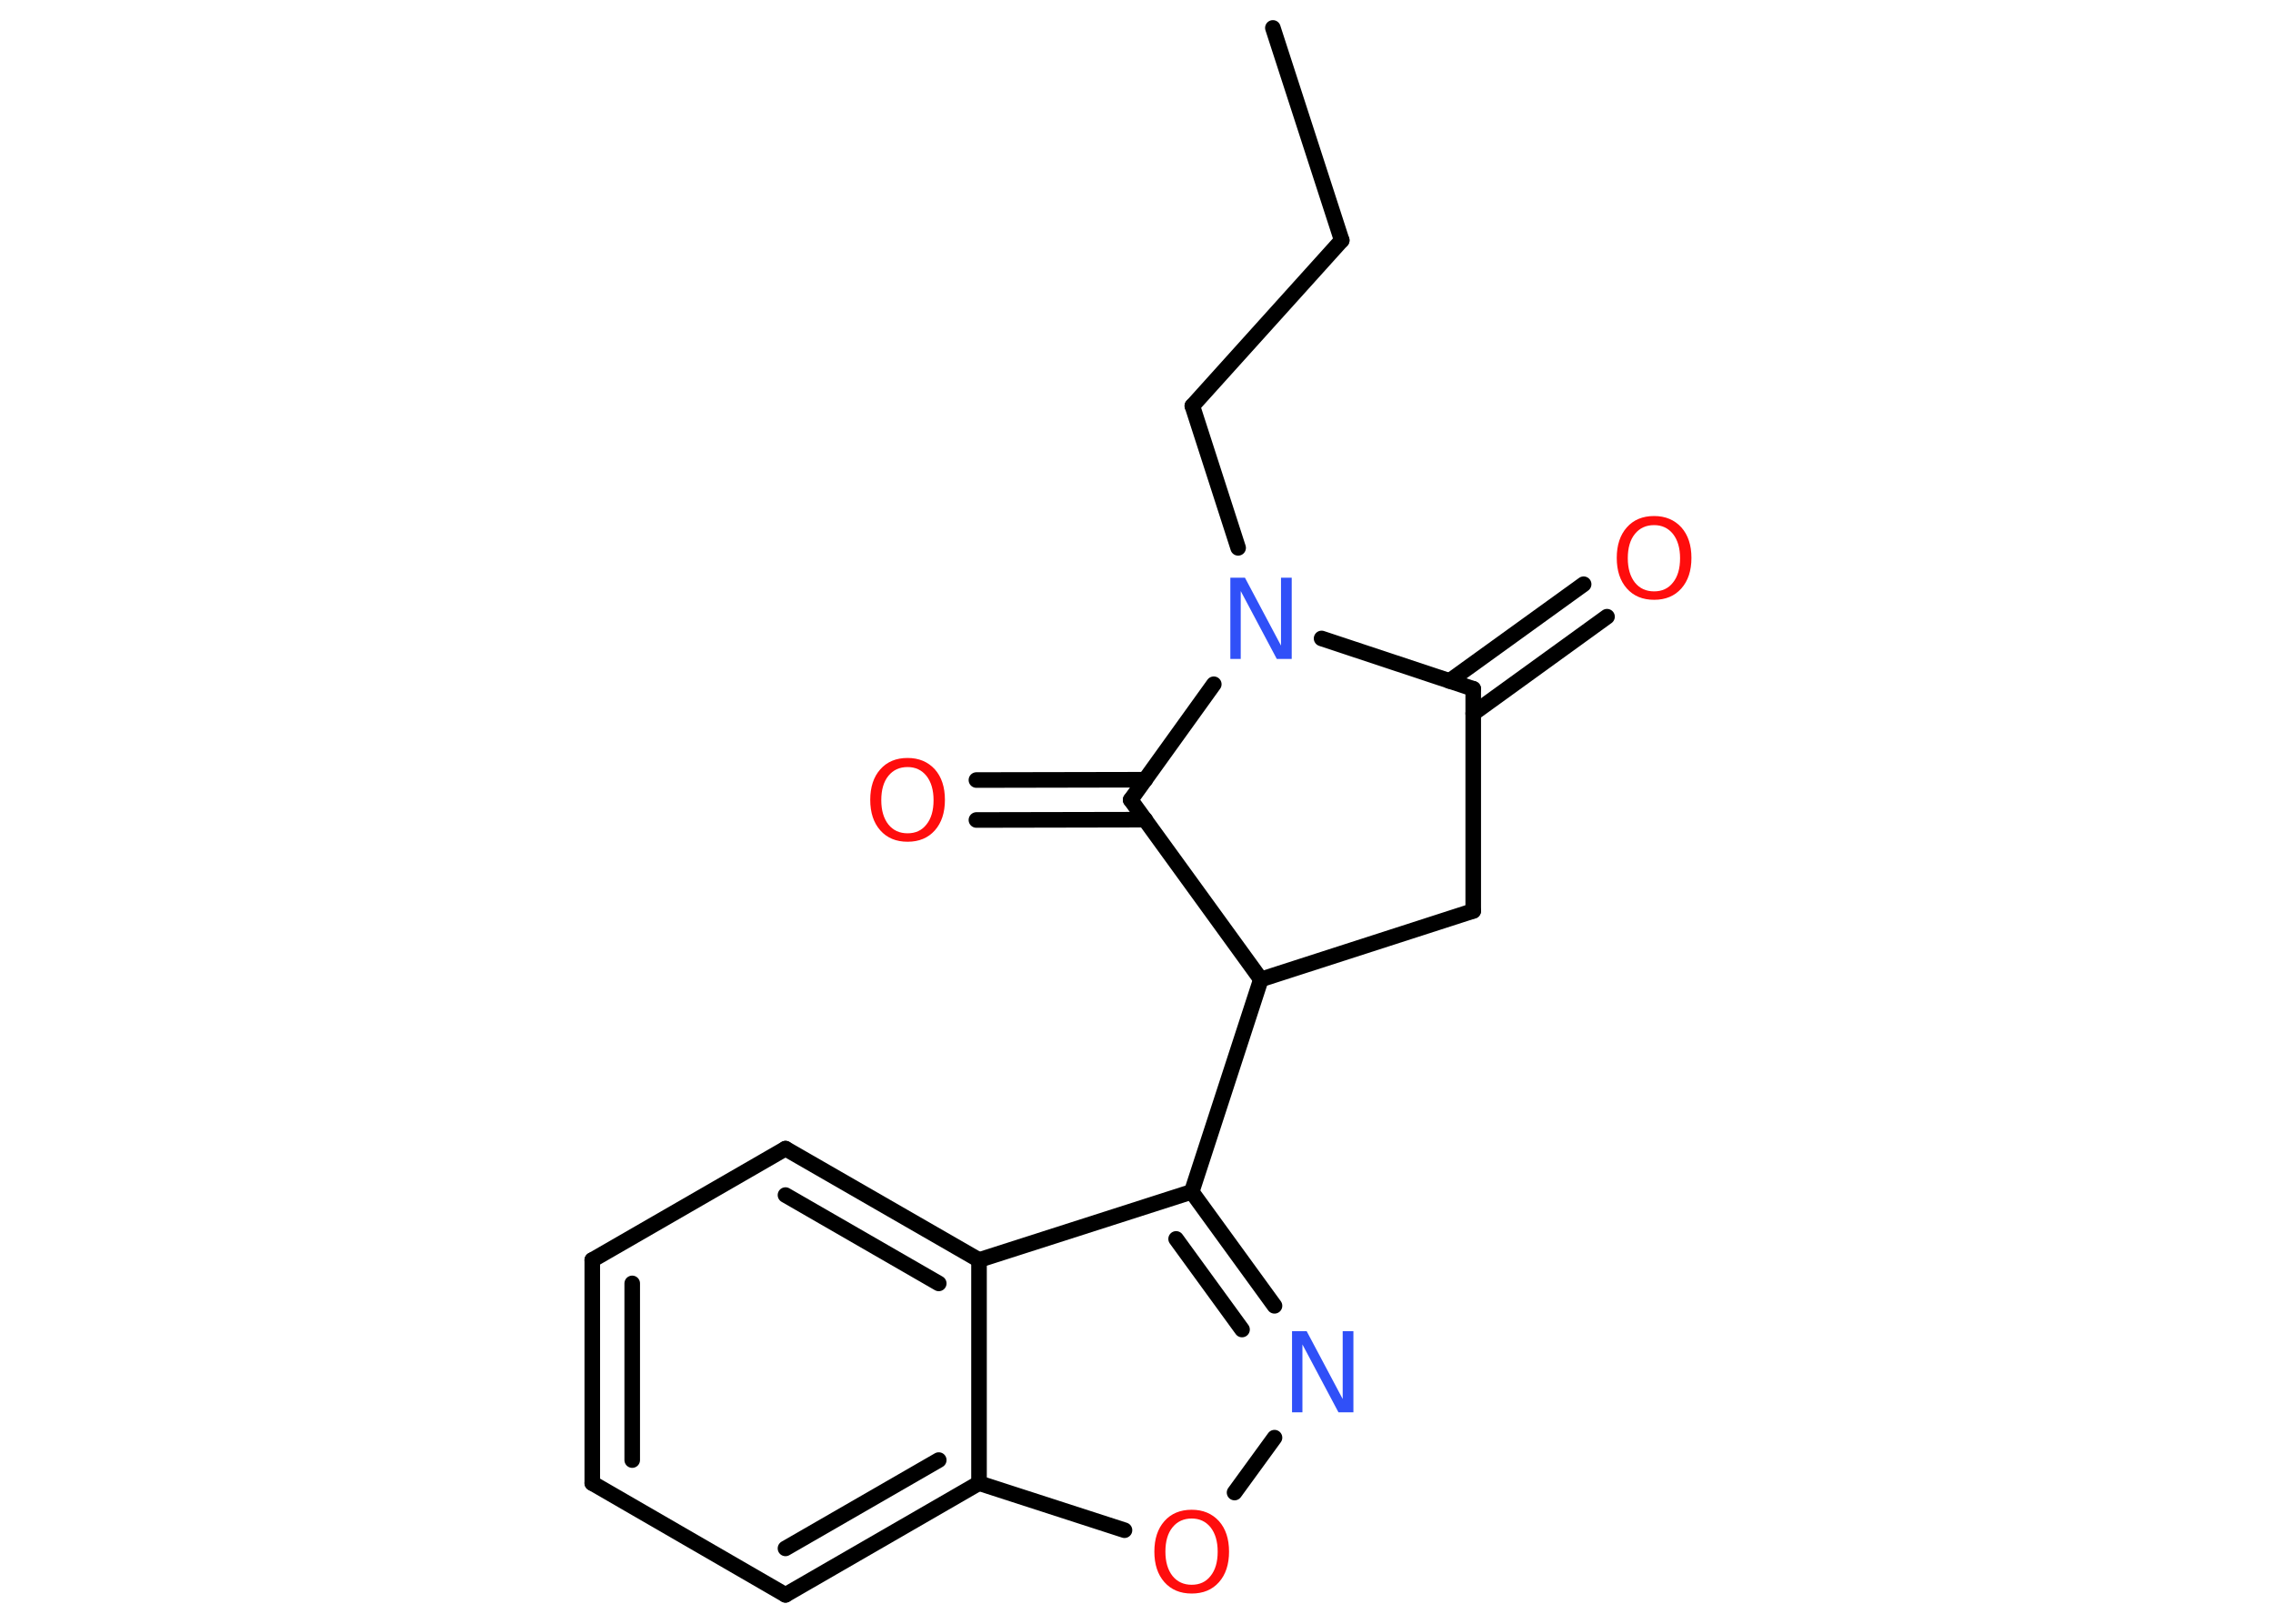<?xml version='1.0' encoding='UTF-8'?>
<!DOCTYPE svg PUBLIC "-//W3C//DTD SVG 1.1//EN" "http://www.w3.org/Graphics/SVG/1.1/DTD/svg11.dtd">
<svg version='1.2' xmlns='http://www.w3.org/2000/svg' xmlns:xlink='http://www.w3.org/1999/xlink' width='70.0mm' height='50.0mm' viewBox='0 0 70.0 50.0'>
  <desc>Generated by the Chemistry Development Kit (http://github.com/cdk)</desc>
  <g stroke-linecap='round' stroke-linejoin='round' stroke='#000000' stroke-width='.48' fill='#FF0D0D'>
    <rect x='.0' y='.0' width='70.0' height='50.0' fill='#FFFFFF' stroke='none'/>
    <g id='mol1' class='mol'>
      <line id='mol1bnd1' class='bond' x1='39.2' y1='.86' x2='41.32' y2='7.4'/>
      <line id='mol1bnd2' class='bond' x1='41.32' y1='7.4' x2='36.72' y2='12.5'/>
      <line id='mol1bnd3' class='bond' x1='36.72' y1='12.5' x2='38.13' y2='16.87'/>
      <line id='mol1bnd4' class='bond' x1='40.7' y1='19.66' x2='45.37' y2='21.21'/>
      <g id='mol1bnd5' class='bond'>
        <line x1='44.64' y1='20.97' x2='48.77' y2='17.99'/>
        <line x1='45.37' y1='21.97' x2='49.49' y2='18.99'/>
      </g>
      <line id='mol1bnd6' class='bond' x1='45.37' y1='21.21' x2='45.37' y2='28.05'/>
      <line id='mol1bnd7' class='bond' x1='45.37' y1='28.05' x2='38.83' y2='30.16'/>
      <line id='mol1bnd8' class='bond' x1='38.83' y1='30.16' x2='36.7' y2='36.7'/>
      <g id='mol1bnd9' class='bond'>
        <line x1='39.25' y1='40.21' x2='36.7' y2='36.7'/>
        <line x1='38.25' y1='40.94' x2='36.22' y2='38.15'/>
      </g>
      <line id='mol1bnd10' class='bond' x1='39.25' y1='44.27' x2='38.02' y2='45.96'/>
      <line id='mol1bnd11' class='bond' x1='34.63' y1='47.12' x2='30.15' y2='45.67'/>
      <g id='mol1bnd12' class='bond'>
        <line x1='24.19' y1='49.11' x2='30.15' y2='45.67'/>
        <line x1='24.19' y1='47.68' x2='28.91' y2='44.96'/>
      </g>
      <line id='mol1bnd13' class='bond' x1='24.19' y1='49.11' x2='18.24' y2='45.67'/>
      <g id='mol1bnd14' class='bond'>
        <line x1='18.24' y1='38.8' x2='18.24' y2='45.67'/>
        <line x1='19.47' y1='39.52' x2='19.47' y2='44.96'/>
      </g>
      <line id='mol1bnd15' class='bond' x1='18.24' y1='38.8' x2='24.19' y2='35.37'/>
      <g id='mol1bnd16' class='bond'>
        <line x1='30.15' y1='38.8' x2='24.19' y2='35.37'/>
        <line x1='28.91' y1='39.52' x2='24.19' y2='36.8'/>
      </g>
      <line id='mol1bnd17' class='bond' x1='36.7' y1='36.7' x2='30.15' y2='38.8'/>
      <line id='mol1bnd18' class='bond' x1='30.15' y1='45.67' x2='30.15' y2='38.8'/>
      <line id='mol1bnd19' class='bond' x1='38.83' y1='30.16' x2='34.82' y2='24.63'/>
      <line id='mol1bnd20' class='bond' x1='37.38' y1='21.07' x2='34.82' y2='24.63'/>
      <g id='mol1bnd21' class='bond'>
        <line x1='35.27' y1='25.24' x2='30.07' y2='25.25'/>
        <line x1='35.27' y1='24.01' x2='30.07' y2='24.02'/>
      </g>
      <path id='mol1atm4' class='atom' d='M37.89 17.79h.45l1.11 2.09v-2.09h.33v2.5h-.46l-1.11 -2.09v2.09h-.32v-2.5z' stroke='none' fill='#3050F8'/>
      <path id='mol1atm6' class='atom' d='M50.94 16.17q-.37 .0 -.59 .27q-.22 .27 -.22 .75q.0 .47 .22 .75q.22 .27 .59 .27q.37 .0 .58 -.27q.22 -.27 .22 -.75q.0 -.47 -.22 -.75q-.22 -.27 -.58 -.27zM50.94 15.89q.52 .0 .84 .35q.31 .35 .31 .94q.0 .59 -.31 .94q-.31 .35 -.84 .35q-.53 .0 -.84 -.35q-.31 -.35 -.31 -.94q.0 -.59 .31 -.94q.31 -.35 .84 -.35z' stroke='none'/>
      <path id='mol1atm10' class='atom' d='M39.79 40.99h.45l1.11 2.09v-2.09h.33v2.5h-.46l-1.11 -2.09v2.09h-.32v-2.5z' stroke='none' fill='#3050F8'/>
      <path id='mol1atm11' class='atom' d='M36.7 46.76q-.37 .0 -.59 .27q-.22 .27 -.22 .75q.0 .47 .22 .75q.22 .27 .59 .27q.37 .0 .58 -.27q.22 -.27 .22 -.75q.0 -.47 -.22 -.75q-.22 -.27 -.58 -.27zM36.7 46.49q.52 .0 .84 .35q.31 .35 .31 .94q.0 .59 -.31 .94q-.31 .35 -.84 .35q-.53 .0 -.84 -.35q-.31 -.35 -.31 -.94q.0 -.59 .31 -.94q.31 -.35 .84 -.35z' stroke='none'/>
      <path id='mol1atm19' class='atom' d='M27.95 23.62q-.37 .0 -.59 .27q-.22 .27 -.22 .75q.0 .47 .22 .75q.22 .27 .59 .27q.37 .0 .58 -.27q.22 -.27 .22 -.75q.0 -.47 -.22 -.75q-.22 -.27 -.58 -.27zM27.95 23.34q.52 .0 .84 .35q.31 .35 .31 .94q.0 .59 -.31 .94q-.31 .35 -.84 .35q-.53 .0 -.84 -.35q-.31 -.35 -.31 -.94q.0 -.59 .31 -.94q.31 -.35 .84 -.35z' stroke='none'/>
    </g>
  </g>
</svg>
